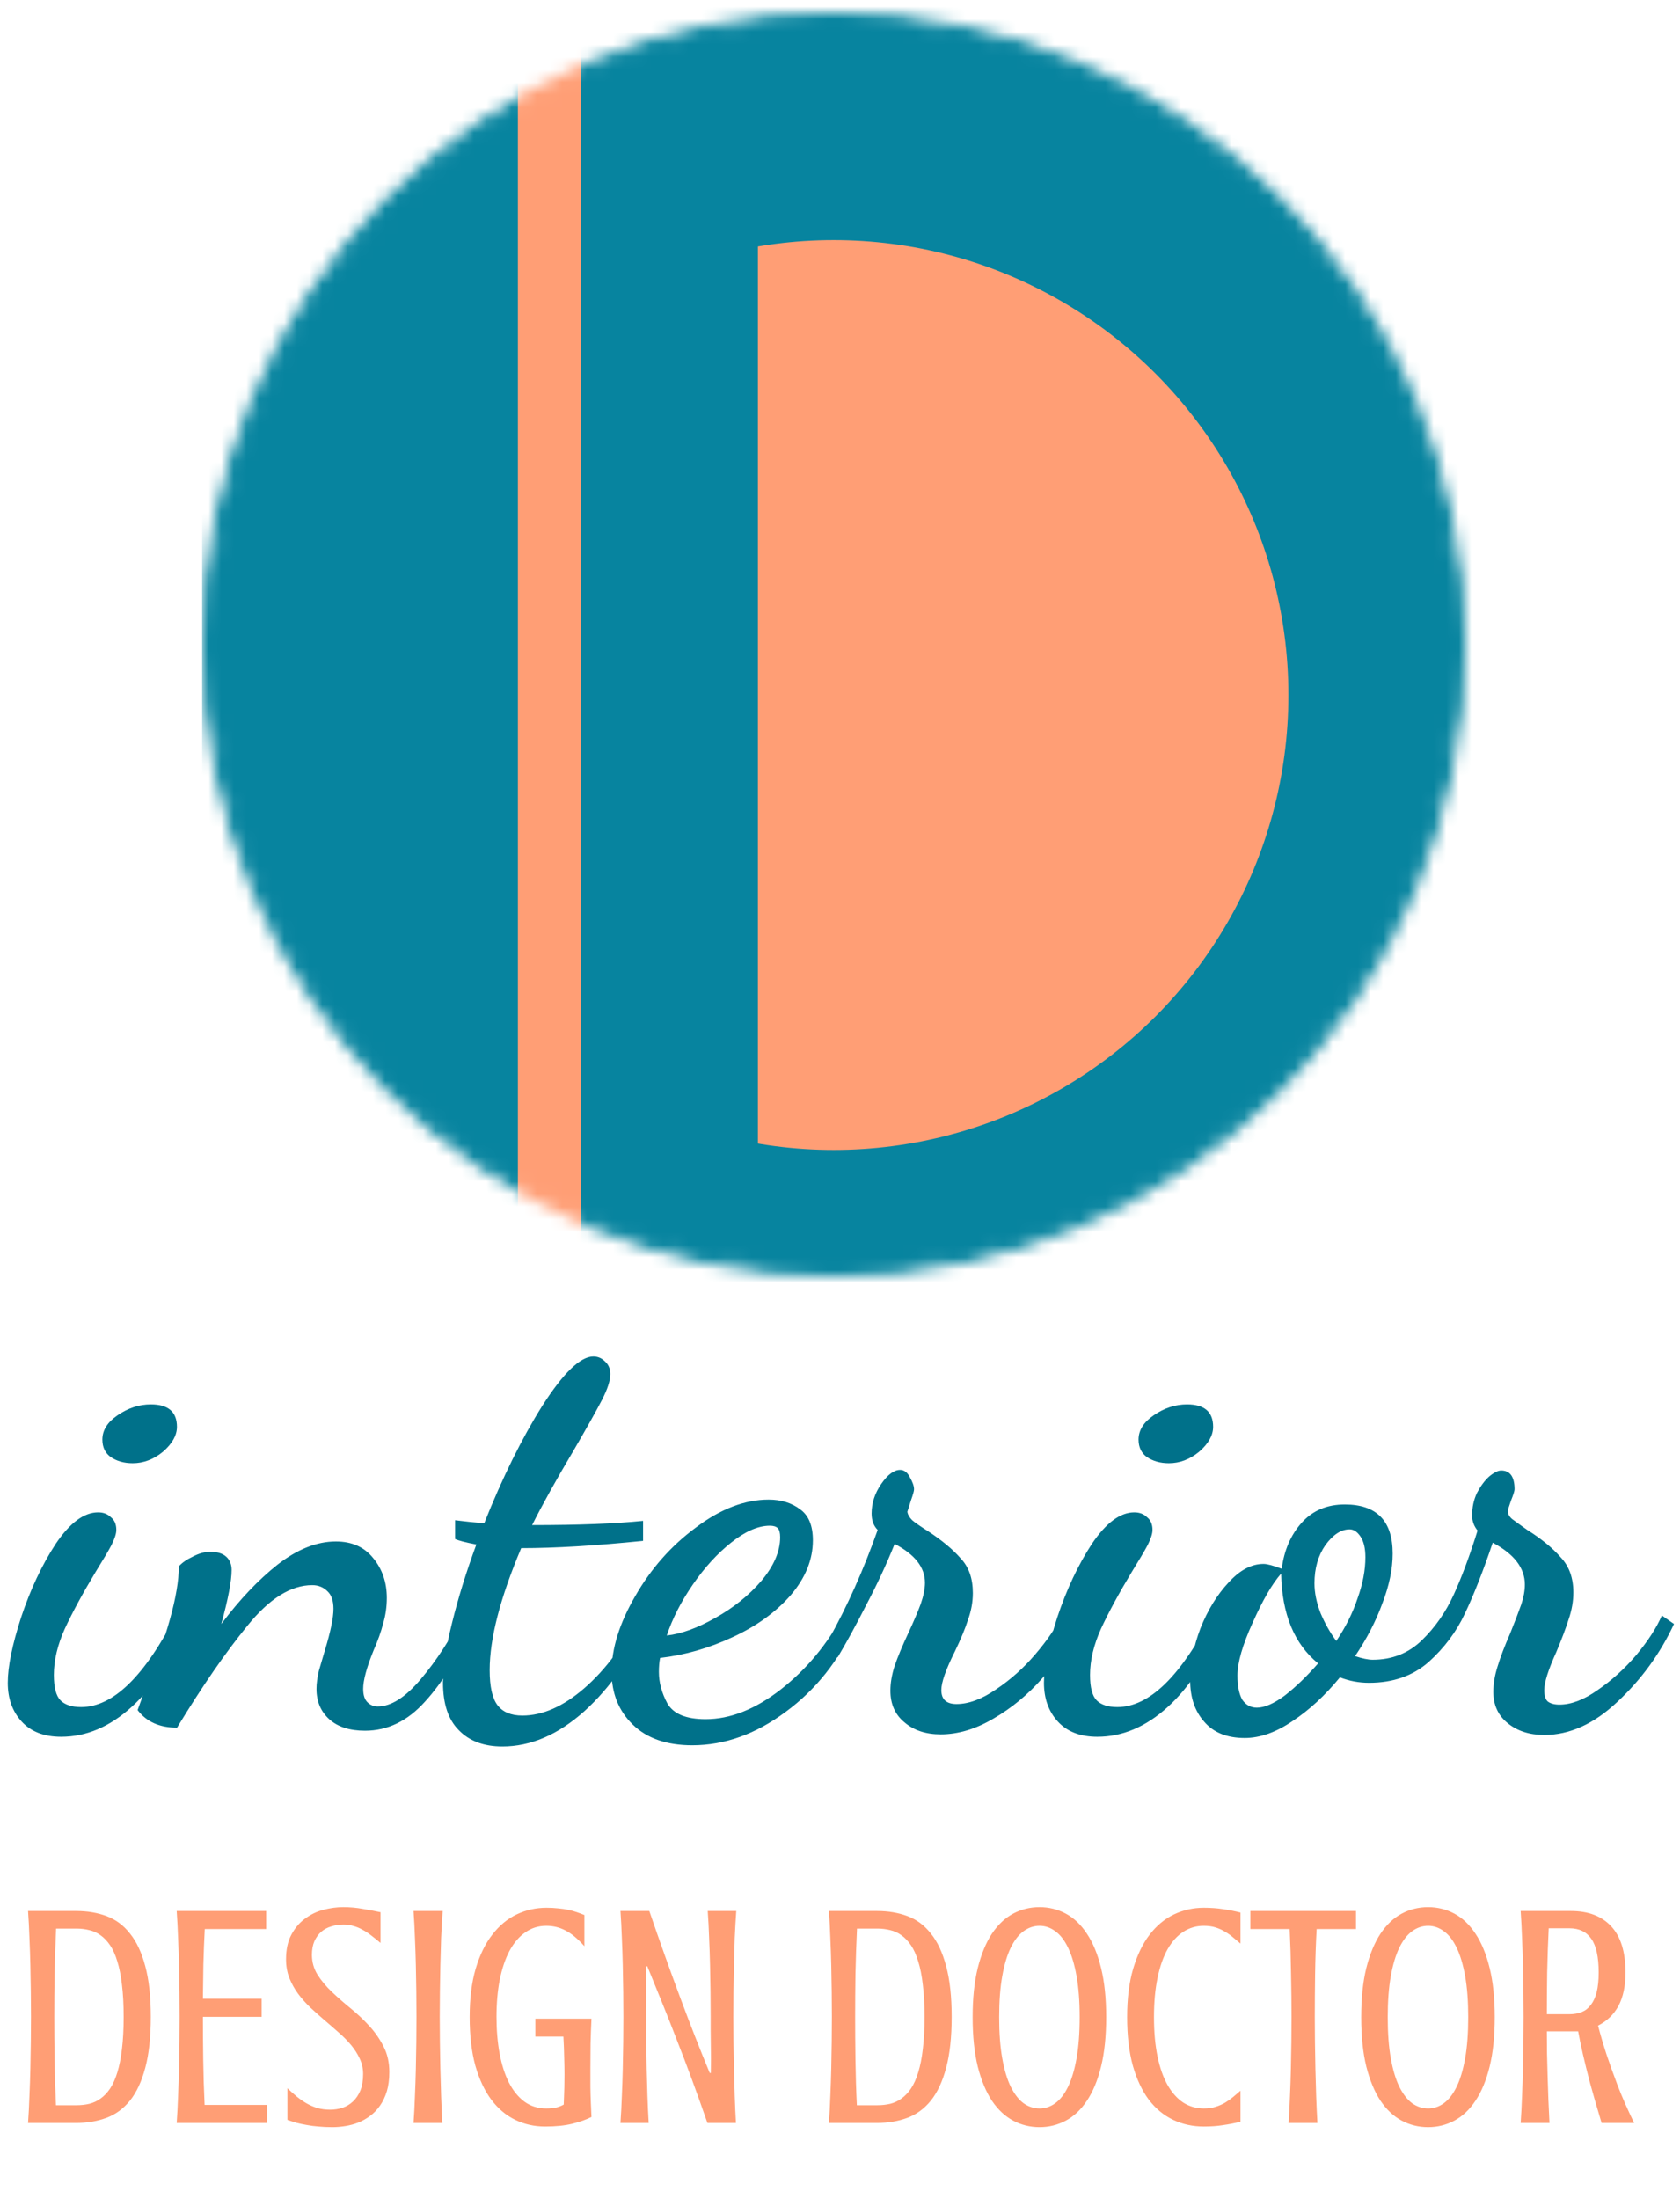<svg width="133" height="174" viewBox="0 0 133 174" fill="none" xmlns="http://www.w3.org/2000/svg">
<mask id="mask0" mask-type="alpha" maskUnits="userSpaceOnUse" x="16" y="1" width="100" height="100">
<circle cx="66" cy="51" r="49.5" fill="#C4C4C4" stroke="black"/>
</mask>
<g mask="url(#mask0)">
<rect x="54" y="-4" width="81" height="124" fill="#07849F"/>
<g filter="url(#filter0_d)">
<circle cx="66" cy="51" r="36" fill="#FF9E75"/>
</g>
<path d="M16 1H60V106H16V1Z" fill="#07849F"/>
<rect x="41" y="1" width="5" height="109" fill="#FF9E75"/>
</g>
<path d="M10.504 115.792C9.832 115.792 9.256 115.632 8.776 115.312C8.328 114.992 8.104 114.528 8.104 113.92C8.104 113.184 8.504 112.544 9.304 112C10.136 111.424 11.016 111.136 11.944 111.136C13.32 111.136 14.008 111.728 14.008 112.912C14.008 113.584 13.64 114.24 12.904 114.88C12.168 115.488 11.368 115.792 10.504 115.792ZM4.84 137.44C3.496 137.44 2.456 137.04 1.72 136.24C0.984 135.44 0.616 134.416 0.616 133.168C0.616 131.888 0.968 130.16 1.672 127.984C2.408 125.776 3.32 123.84 4.408 122.176C5.528 120.512 6.648 119.68 7.768 119.68C8.184 119.68 8.52 119.808 8.776 120.064C9.064 120.288 9.208 120.624 9.208 121.072C9.208 121.36 9.08 121.76 8.824 122.272C8.568 122.752 8.152 123.456 7.576 124.384C6.552 126.08 5.736 127.584 5.128 128.896C4.552 130.176 4.264 131.392 4.264 132.544C4.264 133.536 4.44 134.208 4.792 134.56C5.144 134.912 5.688 135.088 6.424 135.088C8.952 135.088 11.464 132.64 13.96 127.744L14.68 128.512C13.56 131.328 12.136 133.52 10.408 135.088C8.68 136.656 6.824 137.44 4.84 137.44ZM28.895 136.96C27.679 136.96 26.735 136.656 26.063 136.048C25.391 135.44 25.055 134.64 25.055 133.648C25.055 133.232 25.119 132.752 25.247 132.208C25.407 131.664 25.567 131.12 25.727 130.576C26.175 129.104 26.399 128.016 26.399 127.312C26.399 126.672 26.239 126.208 25.919 125.92C25.599 125.6 25.199 125.44 24.719 125.44C23.023 125.44 21.311 126.512 19.583 128.656C17.855 130.768 15.999 133.456 14.015 136.72C12.639 136.72 11.599 136.256 10.895 135.328L11.327 134.128C13.215 129.552 14.159 126.16 14.159 123.952C14.415 123.664 14.783 123.408 15.263 123.184C15.743 122.928 16.207 122.8 16.655 122.8C17.199 122.8 17.615 122.928 17.903 123.184C18.191 123.44 18.335 123.792 18.335 124.24C18.335 125.104 18.063 126.528 17.519 128.512C18.959 126.592 20.447 125.024 21.983 123.808C23.551 122.592 25.087 121.984 26.591 121.984C27.871 121.984 28.863 122.432 29.567 123.328C30.271 124.192 30.623 125.232 30.623 126.448C30.623 127.152 30.527 127.824 30.335 128.464C30.175 129.104 29.919 129.824 29.567 130.624C29.023 131.968 28.751 132.976 28.751 133.648C28.751 134.128 28.863 134.48 29.087 134.704C29.311 134.928 29.583 135.04 29.903 135.04C30.959 135.04 32.095 134.32 33.311 132.88C34.559 131.408 35.679 129.68 36.671 127.696L37.487 128.368C36.335 131.024 35.055 133.12 33.647 134.656C32.271 136.192 30.687 136.96 28.895 136.96ZM39.774 138.208C38.302 138.208 37.15 137.776 36.318 136.912C35.486 136.08 35.07 134.832 35.07 133.168C35.07 131.92 35.31 130.336 35.79 128.416C36.27 126.464 36.91 124.4 37.71 122.224C36.878 122.064 36.318 121.92 36.03 121.792V120.304C36.798 120.4 37.566 120.48 38.334 120.544C39.774 116.928 41.31 113.824 42.942 111.232C44.606 108.64 45.95 107.344 46.974 107.344C47.326 107.344 47.63 107.472 47.886 107.728C48.174 107.984 48.318 108.32 48.318 108.736C48.318 109.248 48.094 109.936 47.646 110.8C47.198 111.664 46.462 112.976 45.438 114.736C44.03 117.104 42.926 119.088 42.126 120.688C45.806 120.688 48.734 120.576 50.91 120.352V121.936C47.134 122.32 43.918 122.512 41.262 122.512C39.598 126.448 38.766 129.664 38.766 132.16C38.766 133.472 38.974 134.4 39.39 134.944C39.806 135.488 40.462 135.76 41.358 135.76C42.958 135.76 44.59 135.04 46.254 133.6C47.95 132.128 49.422 130.144 50.67 127.648L51.342 128.128C50.03 131.104 48.334 133.536 46.254 135.424C44.174 137.28 42.014 138.208 39.774 138.208ZM54.802 138.112C52.786 138.112 51.218 137.568 50.098 136.48C48.978 135.392 48.418 134 48.418 132.304C48.418 130.448 49.042 128.448 50.29 126.304C51.538 124.128 53.138 122.32 55.09 120.88C57.042 119.408 58.962 118.672 60.85 118.672C61.842 118.672 62.674 118.928 63.346 119.44C64.018 119.92 64.354 120.736 64.354 121.888C64.354 123.424 63.762 124.88 62.578 126.256C61.394 127.6 59.858 128.704 57.97 129.568C56.114 130.432 54.21 130.976 52.258 131.2C52.194 131.52 52.162 131.888 52.162 132.304C52.162 133.136 52.386 133.968 52.834 134.8C53.314 135.632 54.322 136.048 55.858 136.048C57.81 136.048 59.794 135.264 61.81 133.696C63.858 132.096 65.506 130.112 66.754 127.744L67.714 128.512C66.434 131.392 64.594 133.712 62.194 135.472C59.826 137.232 57.362 138.112 54.802 138.112ZM52.786 129.424C53.938 129.296 55.218 128.832 56.626 128.032C58.066 127.232 59.282 126.256 60.274 125.104C61.266 123.92 61.762 122.768 61.762 121.648C61.762 121.296 61.698 121.056 61.57 120.928C61.442 120.8 61.234 120.736 60.946 120.736C60.018 120.736 58.994 121.184 57.874 122.08C56.786 122.944 55.778 124.048 54.85 125.392C53.922 126.736 53.234 128.08 52.786 129.424ZM74.474 137.248C73.29 137.248 72.33 136.928 71.594 136.288C70.858 135.68 70.49 134.848 70.49 133.792C70.49 133.184 70.602 132.528 70.826 131.824C71.082 131.088 71.45 130.208 71.93 129.184C72.346 128.288 72.666 127.536 72.89 126.928C73.114 126.288 73.226 125.728 73.226 125.248C73.226 124.032 72.426 123.008 70.826 122.176C70.186 123.776 69.434 125.392 68.57 127.024C67.738 128.656 66.986 130.032 66.314 131.152L65.594 129.76C67.066 127.136 68.362 124.24 69.482 121.072C69.162 120.752 69.002 120.32 69.002 119.776C69.002 118.944 69.258 118.16 69.77 117.424C70.282 116.688 70.778 116.32 71.258 116.32C71.578 116.32 71.834 116.512 72.026 116.896C72.25 117.28 72.362 117.6 72.362 117.856C72.362 117.984 72.282 118.272 72.122 118.72C71.994 119.136 71.898 119.44 71.834 119.632C71.866 119.856 71.994 120.08 72.218 120.304C72.442 120.496 72.858 120.784 73.466 121.168C74.586 121.904 75.45 122.624 76.058 123.328C76.698 124 77.018 124.912 77.018 126.064C77.018 126.768 76.89 127.472 76.634 128.176C76.41 128.88 76.058 129.728 75.578 130.72C74.874 132.128 74.522 133.136 74.522 133.744C74.522 134.48 74.922 134.848 75.722 134.848C76.682 134.848 77.722 134.464 78.842 133.696C79.994 132.928 81.034 132 81.962 130.912C82.922 129.792 83.626 128.752 84.074 127.792L85.226 128.656C84.586 130.096 83.69 131.472 82.538 132.784C81.386 134.096 80.09 135.168 78.65 136C77.242 136.832 75.85 137.248 74.474 137.248ZM92.535 115.792C91.863 115.792 91.287 115.632 90.807 115.312C90.359 114.992 90.135 114.528 90.135 113.92C90.135 113.184 90.535 112.544 91.335 112C92.167 111.424 93.047 111.136 93.975 111.136C95.351 111.136 96.039 111.728 96.039 112.912C96.039 113.584 95.671 114.24 94.935 114.88C94.199 115.488 93.399 115.792 92.535 115.792ZM86.871 137.44C85.527 137.44 84.487 137.04 83.751 136.24C83.015 135.44 82.647 134.416 82.647 133.168C82.647 131.888 82.999 130.16 83.703 127.984C84.439 125.776 85.351 123.84 86.439 122.176C87.559 120.512 88.679 119.68 89.799 119.68C90.215 119.68 90.551 119.808 90.807 120.064C91.095 120.288 91.239 120.624 91.239 121.072C91.239 121.36 91.111 121.76 90.855 122.272C90.599 122.752 90.183 123.456 89.607 124.384C88.583 126.08 87.767 127.584 87.159 128.896C86.583 130.176 86.295 131.392 86.295 132.544C86.295 133.536 86.471 134.208 86.823 134.56C87.175 134.912 87.719 135.088 88.455 135.088C90.983 135.088 93.495 132.64 95.991 127.744L96.711 128.512C95.591 131.328 94.167 133.52 92.439 135.088C90.711 136.656 88.855 137.44 86.871 137.44ZM98.542 137.536C97.134 137.536 96.062 137.104 95.326 136.24C94.59 135.408 94.222 134.32 94.222 132.976C94.222 131.664 94.494 130.288 95.038 128.848C95.614 127.408 96.35 126.208 97.246 125.248C98.142 124.256 99.07 123.76 100.03 123.76C100.318 123.76 100.798 123.888 101.47 124.144C101.662 122.672 102.19 121.456 103.054 120.496C103.918 119.536 105.054 119.056 106.462 119.056C108.99 119.056 110.254 120.352 110.254 122.944C110.254 124.16 109.982 125.472 109.438 126.88C108.926 128.288 108.206 129.68 107.278 131.056C107.854 131.248 108.318 131.344 108.67 131.344C110.206 131.344 111.502 130.832 112.558 129.808C113.614 128.784 114.462 127.568 115.102 126.16C115.742 124.752 116.366 123.072 116.974 121.12C116.686 120.768 116.542 120.368 116.542 119.92C116.542 119.28 116.67 118.688 116.926 118.144C117.214 117.6 117.534 117.168 117.886 116.848C118.27 116.528 118.59 116.368 118.846 116.368C119.55 116.368 119.902 116.864 119.902 117.856C119.902 117.984 119.806 118.288 119.614 118.768C119.454 119.216 119.374 119.488 119.374 119.584C119.374 119.808 119.486 120.016 119.71 120.208C119.966 120.4 120.366 120.688 120.91 121.072C122.03 121.776 122.91 122.496 123.55 123.232C124.222 123.936 124.558 124.864 124.558 126.016C124.558 126.72 124.43 127.44 124.174 128.176C123.95 128.88 123.63 129.728 123.214 130.72C122.574 132.128 122.254 133.136 122.254 133.744C122.254 134.192 122.35 134.496 122.542 134.656C122.766 134.816 123.07 134.896 123.454 134.896C124.382 134.896 125.39 134.512 126.478 133.744C127.598 132.976 128.622 132.048 129.55 130.96C130.478 129.84 131.15 128.8 131.566 127.84L132.526 128.512C131.438 130.848 129.95 132.896 128.062 134.656C126.206 136.416 124.27 137.296 122.254 137.296C121.07 137.296 120.094 136.976 119.326 136.336C118.59 135.728 118.222 134.912 118.222 133.888C118.222 133.248 118.334 132.576 118.558 131.872C118.782 131.136 119.118 130.256 119.566 129.232C119.95 128.272 120.238 127.52 120.43 126.976C120.622 126.4 120.718 125.872 120.718 125.392C120.718 124.08 119.87 122.976 118.174 122.08C117.406 124.352 116.67 126.224 115.966 127.696C115.294 129.136 114.334 130.416 113.086 131.536C111.838 132.624 110.27 133.168 108.382 133.168C107.582 133.168 106.814 133.024 106.078 132.736C104.894 134.176 103.646 135.328 102.334 136.192C101.022 137.088 99.758 137.536 98.542 137.536ZM105.79 129.856C106.526 128.768 107.086 127.648 107.47 126.496C107.886 125.344 108.094 124.256 108.094 123.232C108.094 122.528 107.966 121.984 107.71 121.6C107.454 121.216 107.166 121.024 106.846 121.024C106.174 121.024 105.534 121.44 104.926 122.272C104.35 123.104 104.062 124.112 104.062 125.296C104.062 126.032 104.222 126.816 104.542 127.648C104.894 128.48 105.31 129.216 105.79 129.856ZM99.502 135.136C100.11 135.136 100.846 134.816 101.71 134.176C102.574 133.504 103.454 132.656 104.35 131.632C102.462 130.096 101.486 127.728 101.422 124.528C100.718 125.328 99.966 126.624 99.166 128.416C98.366 130.176 97.966 131.568 97.966 132.592C97.966 133.424 98.094 134.064 98.35 134.512C98.638 134.928 99.022 135.136 99.502 135.136Z" fill="#00718A"/>
<path d="M6.042 151.228C6.912 151.228 7.71 151.362 8.434 151.63C9.158 151.899 9.777 152.359 10.29 153.01C10.81 153.653 11.213 154.511 11.498 155.585C11.791 156.66 11.938 157.998 11.938 159.602C11.938 161.213 11.791 162.56 11.498 163.642C11.213 164.716 10.81 165.579 10.29 166.23C9.769 166.873 9.146 167.329 8.422 167.597C7.698 167.866 6.896 168 6.017 168H2.221C2.27 167.308 2.306 166.6 2.331 165.876C2.363 165.144 2.388 164.419 2.404 163.703C2.42 162.979 2.432 162.271 2.44 161.579C2.449 160.887 2.453 160.228 2.453 159.602C2.453 158.975 2.449 158.316 2.44 157.624C2.432 156.932 2.42 156.228 2.404 155.512C2.388 154.796 2.363 154.076 2.331 153.352C2.306 152.627 2.27 151.919 2.221 151.228H6.042ZM4.442 152.619C4.385 153.824 4.345 155.028 4.32 156.232C4.304 157.429 4.296 158.552 4.296 159.602C4.296 160.651 4.304 161.783 4.32 162.995C4.337 164.2 4.373 165.4 4.43 166.596H6.066C6.416 166.596 6.75 166.56 7.067 166.486C7.392 166.405 7.689 166.267 7.958 166.071C8.235 165.876 8.487 165.611 8.715 165.278C8.943 164.936 9.134 164.509 9.289 163.996C9.451 163.475 9.573 162.857 9.655 162.141C9.744 161.416 9.789 160.57 9.789 159.602C9.789 158.633 9.744 157.791 9.655 157.075C9.573 156.35 9.451 155.732 9.289 155.219C9.134 154.698 8.943 154.271 8.715 153.938C8.487 153.604 8.235 153.339 7.958 153.144C7.689 152.949 7.392 152.814 7.067 152.741C6.75 152.66 6.416 152.619 6.066 152.619H4.442ZM21.068 151.228V152.656H16.21C16.161 153.592 16.125 154.528 16.1 155.463C16.084 156.391 16.072 157.294 16.064 158.173H20.714V159.602H16.064C16.064 160.651 16.072 161.778 16.088 162.983C16.104 164.179 16.141 165.375 16.198 166.572H21.142V168H13.988C14.037 167.308 14.074 166.6 14.098 165.876C14.131 165.144 14.155 164.419 14.171 163.703C14.188 162.979 14.2 162.271 14.208 161.579C14.216 160.887 14.22 160.228 14.22 159.602C14.22 158.975 14.216 158.316 14.208 157.624C14.2 156.932 14.188 156.228 14.171 155.512C14.155 154.796 14.131 154.076 14.098 153.352C14.074 152.627 14.037 151.919 13.988 151.228H21.068ZM26.146 166.95C26.472 166.95 26.789 166.901 27.099 166.804C27.416 166.698 27.697 166.531 27.941 166.303C28.185 166.075 28.38 165.786 28.527 165.437C28.673 165.078 28.747 164.643 28.747 164.13C28.747 163.691 28.657 163.284 28.478 162.91C28.307 162.535 28.079 162.177 27.794 161.835C27.51 161.494 27.184 161.164 26.818 160.847C26.452 160.521 26.077 160.196 25.695 159.87C25.312 159.545 24.938 159.211 24.572 158.869C24.206 158.519 23.88 158.153 23.595 157.771C23.31 157.38 23.078 156.961 22.899 156.513C22.729 156.066 22.643 155.577 22.643 155.048C22.643 154.275 22.785 153.624 23.07 153.095C23.355 152.566 23.717 152.143 24.157 151.826C24.596 151.5 25.08 151.268 25.609 151.13C26.146 150.992 26.667 150.922 27.172 150.922C27.701 150.922 28.209 150.967 28.698 151.057C29.194 151.138 29.67 151.228 30.126 151.325V153.754C29.866 153.535 29.617 153.335 29.381 153.156C29.154 152.977 28.922 152.827 28.686 152.705C28.458 152.574 28.222 152.477 27.977 152.412C27.733 152.338 27.473 152.302 27.196 152.302C26.855 152.302 26.529 152.351 26.22 152.448C25.919 152.538 25.654 152.68 25.426 152.875C25.206 153.071 25.027 153.319 24.889 153.62C24.759 153.921 24.694 154.279 24.694 154.694C24.694 155.272 24.844 155.801 25.145 156.281C25.447 156.753 25.825 157.205 26.281 157.636C26.736 158.068 27.229 158.499 27.758 158.93C28.287 159.361 28.779 159.825 29.235 160.322C29.691 160.818 30.069 161.363 30.37 161.958C30.671 162.543 30.822 163.215 30.822 163.972C30.822 164.541 30.757 165.046 30.627 165.485C30.496 165.917 30.317 166.295 30.089 166.621C29.87 166.938 29.613 167.207 29.32 167.426C29.027 167.646 28.714 167.825 28.38 167.963C28.047 168.094 27.701 168.187 27.343 168.244C26.993 168.301 26.651 168.33 26.317 168.33C25.919 168.33 25.552 168.313 25.219 168.281C24.885 168.256 24.572 168.216 24.279 168.159C23.994 168.11 23.725 168.053 23.473 167.988C23.229 167.915 22.989 167.837 22.753 167.756V165.253C23.005 165.489 23.258 165.713 23.51 165.925C23.762 166.128 24.023 166.307 24.291 166.462C24.568 166.617 24.857 166.739 25.158 166.828C25.459 166.91 25.788 166.95 26.146 166.95ZM35.045 151.228C34.997 151.919 34.956 152.627 34.923 153.352C34.899 154.076 34.879 154.796 34.862 155.512C34.846 156.228 34.834 156.932 34.826 157.624C34.818 158.316 34.813 158.975 34.813 159.602C34.813 160.228 34.818 160.887 34.826 161.579C34.834 162.271 34.846 162.979 34.862 163.703C34.879 164.419 34.899 165.144 34.923 165.876C34.948 166.6 34.98 167.308 35.021 168H32.738C32.787 167.308 32.824 166.6 32.848 165.876C32.881 165.144 32.905 164.419 32.921 163.703C32.938 162.979 32.95 162.271 32.958 161.579C32.966 160.887 32.97 160.228 32.97 159.602C32.97 158.975 32.966 158.316 32.958 157.624C32.95 156.932 32.938 156.228 32.921 155.512C32.905 154.796 32.881 154.076 32.848 153.352C32.824 152.627 32.787 151.919 32.738 151.228H35.045ZM42.382 159.748H46.825C46.793 160.415 46.768 161.07 46.752 161.713C46.744 162.356 46.74 162.971 46.74 163.557C46.74 164.143 46.74 164.68 46.74 165.168C46.748 165.648 46.76 166.063 46.776 166.413C46.793 166.828 46.809 167.198 46.825 167.524C46.41 167.736 45.906 167.915 45.312 168.061C44.717 168.208 43.997 168.281 43.151 168.281C42.304 168.281 41.519 168.106 40.795 167.756C40.071 167.406 39.44 166.877 38.903 166.169C38.366 165.453 37.943 164.554 37.633 163.471C37.332 162.381 37.182 161.099 37.182 159.626C37.182 158.153 37.34 156.875 37.658 155.793C37.983 154.702 38.423 153.803 38.976 153.095C39.529 152.379 40.172 151.846 40.905 151.496C41.645 151.146 42.431 150.971 43.261 150.971C43.602 150.971 43.912 150.987 44.188 151.02C44.465 151.044 44.721 151.081 44.958 151.13C45.202 151.179 45.429 151.24 45.641 151.313C45.853 151.386 46.06 151.464 46.264 151.545V154.011C45.735 153.417 45.234 153.002 44.762 152.766C44.298 152.521 43.794 152.399 43.248 152.399C42.622 152.399 42.065 152.574 41.576 152.924C41.088 153.266 40.673 153.754 40.331 154.389C39.997 155.024 39.741 155.785 39.562 156.672C39.391 157.551 39.306 158.527 39.306 159.602C39.306 160.643 39.387 161.608 39.55 162.495C39.713 163.374 39.957 164.139 40.282 164.79C40.608 165.432 41.015 165.937 41.503 166.303C41.999 166.669 42.577 166.853 43.236 166.853C43.521 166.853 43.769 166.832 43.981 166.792C44.201 166.743 44.416 166.661 44.628 166.547C44.636 166.368 44.644 166.161 44.652 165.925C44.66 165.721 44.669 165.477 44.677 165.192C44.685 164.899 44.689 164.562 44.689 164.179C44.689 163.764 44.681 163.304 44.665 162.8C44.656 162.295 44.636 161.75 44.603 161.164H42.382V159.748ZM58.288 151.228C58.239 151.919 58.198 152.627 58.166 153.352C58.141 154.076 58.121 154.796 58.105 155.512C58.088 156.228 58.076 156.932 58.068 157.624C58.06 158.316 58.056 158.975 58.056 159.602C58.056 160.228 58.06 160.887 58.068 161.579C58.076 162.271 58.088 162.979 58.105 163.703C58.121 164.419 58.141 165.144 58.166 165.876C58.19 166.6 58.222 167.308 58.263 168H56.005C55.59 166.804 55.183 165.664 54.784 164.582C54.385 163.5 53.987 162.454 53.588 161.445C53.197 160.428 52.807 159.439 52.416 158.479C52.025 157.51 51.635 156.55 51.244 155.598H51.159C51.142 156.306 51.134 156.997 51.134 157.673C51.142 158.34 51.147 158.983 51.147 159.602C51.147 160.228 51.151 160.887 51.159 161.579C51.167 162.271 51.179 162.979 51.195 163.703C51.212 164.419 51.232 165.144 51.256 165.876C51.281 166.6 51.313 167.308 51.354 168H49.12C49.169 167.308 49.206 166.6 49.23 165.876C49.263 165.144 49.287 164.419 49.303 163.703C49.319 162.979 49.332 162.271 49.34 161.579C49.348 160.887 49.352 160.228 49.352 159.602C49.352 158.975 49.348 158.316 49.34 157.624C49.332 156.932 49.319 156.228 49.303 155.512C49.287 154.796 49.263 154.076 49.23 153.352C49.206 152.627 49.169 151.919 49.12 151.228H51.403C52.225 153.62 53.03 155.878 53.82 158.002C54.609 160.126 55.399 162.141 56.188 164.045H56.273C56.282 163.687 56.286 163.312 56.286 162.922C56.286 162.531 56.282 162.145 56.273 161.762C56.273 161.372 56.269 160.993 56.261 160.627C56.261 160.261 56.261 159.919 56.261 159.602C56.261 158.975 56.257 158.316 56.249 157.624C56.241 156.932 56.229 156.228 56.212 155.512C56.196 154.796 56.172 154.076 56.139 153.352C56.115 152.627 56.078 151.919 56.029 151.228H58.288ZM69.445 151.228C70.316 151.228 71.113 151.362 71.837 151.63C72.562 151.899 73.18 152.359 73.693 153.01C74.214 153.653 74.617 154.511 74.901 155.585C75.194 156.66 75.341 157.998 75.341 159.602C75.341 161.213 75.194 162.56 74.901 163.642C74.617 164.716 74.214 165.579 73.693 166.23C73.172 166.873 72.549 167.329 71.825 167.597C71.101 167.866 70.299 168 69.42 168H65.624C65.673 167.308 65.71 166.6 65.734 165.876C65.766 165.144 65.791 164.419 65.807 163.703C65.823 162.979 65.836 162.271 65.844 161.579C65.852 160.887 65.856 160.228 65.856 159.602C65.856 158.975 65.852 158.316 65.844 157.624C65.836 156.932 65.823 156.228 65.807 155.512C65.791 154.796 65.766 154.076 65.734 153.352C65.71 152.627 65.673 151.919 65.624 151.228H69.445ZM67.846 152.619C67.789 153.824 67.748 155.028 67.724 156.232C67.707 157.429 67.699 158.552 67.699 159.602C67.699 160.651 67.707 161.783 67.724 162.995C67.74 164.2 67.776 165.4 67.834 166.596H69.469C69.819 166.596 70.153 166.56 70.47 166.486C70.796 166.405 71.093 166.267 71.361 166.071C71.638 165.876 71.89 165.611 72.118 165.278C72.346 164.936 72.537 164.509 72.692 163.996C72.855 163.475 72.977 162.857 73.058 162.141C73.148 161.416 73.192 160.57 73.192 159.602C73.192 158.633 73.148 157.791 73.058 157.075C72.977 156.35 72.855 155.732 72.692 155.219C72.537 154.698 72.346 154.271 72.118 153.938C71.89 153.604 71.638 153.339 71.361 153.144C71.093 152.949 70.796 152.814 70.47 152.741C70.153 152.66 69.819 152.619 69.469 152.619H67.846ZM87.572 159.626C87.572 161.132 87.438 162.434 87.169 163.532C86.901 164.623 86.526 165.526 86.046 166.242C85.574 166.95 85.017 167.475 84.374 167.817C83.731 168.159 83.039 168.33 82.299 168.33C81.55 168.33 80.854 168.159 80.211 167.817C79.569 167.475 79.007 166.95 78.527 166.242C78.055 165.526 77.68 164.623 77.404 163.532C77.135 162.434 77.001 161.132 77.001 159.626C77.001 158.129 77.135 156.835 77.404 155.744C77.68 154.646 78.055 153.738 78.527 153.022C79.007 152.306 79.569 151.777 80.211 151.435C80.854 151.093 81.55 150.922 82.299 150.922C83.039 150.922 83.731 151.093 84.374 151.435C85.017 151.777 85.574 152.306 86.046 153.022C86.526 153.738 86.901 154.646 87.169 155.744C87.438 156.835 87.572 158.129 87.572 159.626ZM85.473 159.626C85.473 158.373 85.391 157.29 85.228 156.379C85.066 155.467 84.842 154.719 84.557 154.133C84.272 153.539 83.935 153.103 83.544 152.827C83.162 152.542 82.746 152.399 82.299 152.399C81.843 152.399 81.42 152.542 81.029 152.827C80.647 153.103 80.309 153.539 80.016 154.133C79.731 154.719 79.507 155.467 79.345 156.379C79.182 157.29 79.101 158.373 79.101 159.626C79.101 160.887 79.182 161.974 79.345 162.885C79.507 163.797 79.731 164.545 80.016 165.131C80.309 165.717 80.647 166.153 81.029 166.438C81.42 166.714 81.843 166.853 82.299 166.853C82.746 166.853 83.162 166.714 83.544 166.438C83.935 166.153 84.272 165.717 84.557 165.131C84.842 164.545 85.066 163.797 85.228 162.885C85.391 161.974 85.473 160.887 85.473 159.626ZM91.356 159.626C91.356 160.798 91.45 161.835 91.637 162.739C91.824 163.634 92.089 164.387 92.431 164.997C92.781 165.607 93.196 166.071 93.676 166.389C94.164 166.698 94.705 166.853 95.299 166.853C95.657 166.853 95.975 166.808 96.251 166.718C96.528 166.629 96.776 166.519 96.996 166.389C97.224 166.25 97.436 166.1 97.631 165.937C97.826 165.766 98.017 165.603 98.205 165.449V167.902C97.749 168.016 97.289 168.106 96.825 168.171C96.37 168.244 95.861 168.281 95.299 168.281C94.428 168.281 93.623 168.106 92.882 167.756C92.142 167.406 91.499 166.877 90.954 166.169C90.416 165.453 89.993 164.554 89.684 163.471C89.383 162.381 89.232 161.099 89.232 159.626C89.232 158.153 89.391 156.875 89.709 155.793C90.034 154.702 90.469 153.803 91.015 153.095C91.568 152.379 92.211 151.846 92.943 151.496C93.684 151.146 94.469 150.971 95.299 150.971C95.861 150.971 96.37 151.008 96.825 151.081C97.289 151.146 97.749 151.236 98.205 151.35V153.803C98.017 153.649 97.826 153.49 97.631 153.327C97.436 153.156 97.224 153.006 96.996 152.875C96.776 152.737 96.528 152.623 96.251 152.534C95.975 152.444 95.657 152.399 95.299 152.399C94.705 152.399 94.164 152.558 93.676 152.875C93.196 153.185 92.781 153.645 92.431 154.255C92.089 154.865 91.824 155.622 91.637 156.525C91.45 157.421 91.356 158.454 91.356 159.626ZM98.986 151.228H107.348V152.656H104.235C104.17 153.852 104.129 155.048 104.113 156.245C104.097 157.441 104.088 158.56 104.088 159.602C104.088 160.228 104.092 160.887 104.101 161.579C104.109 162.271 104.121 162.979 104.137 163.703C104.153 164.419 104.174 165.144 104.198 165.876C104.223 166.6 104.255 167.308 104.296 168H102.013C102.062 167.308 102.099 166.6 102.123 165.876C102.156 165.144 102.18 164.419 102.196 163.703C102.213 162.979 102.225 162.271 102.233 161.579C102.241 160.887 102.245 160.228 102.245 159.602C102.245 158.56 102.233 157.441 102.208 156.245C102.192 155.048 102.156 153.852 102.099 152.656H98.986V151.228ZM118.334 159.626C118.334 161.132 118.2 162.434 117.931 163.532C117.663 164.623 117.288 165.526 116.808 166.242C116.336 166.95 115.779 167.475 115.136 167.817C114.493 168.159 113.801 168.33 113.061 168.33C112.312 168.33 111.616 168.159 110.973 167.817C110.33 167.475 109.769 166.95 109.289 166.242C108.817 165.526 108.442 164.623 108.166 163.532C107.897 162.434 107.763 161.132 107.763 159.626C107.763 158.129 107.897 156.835 108.166 155.744C108.442 154.646 108.817 153.738 109.289 153.022C109.769 152.306 110.33 151.777 110.973 151.435C111.616 151.093 112.312 150.922 113.061 150.922C113.801 150.922 114.493 151.093 115.136 151.435C115.779 151.777 116.336 152.306 116.808 153.022C117.288 153.738 117.663 154.646 117.931 155.744C118.2 156.835 118.334 158.129 118.334 159.626ZM116.234 159.626C116.234 158.373 116.153 157.29 115.99 156.379C115.827 155.467 115.604 154.719 115.319 154.133C115.034 153.539 114.696 153.103 114.306 152.827C113.923 152.542 113.508 152.399 113.061 152.399C112.605 152.399 112.182 152.542 111.791 152.827C111.409 153.103 111.071 153.539 110.778 154.133C110.493 154.719 110.269 155.467 110.106 156.379C109.944 157.29 109.862 158.373 109.862 159.626C109.862 160.887 109.944 161.974 110.106 162.885C110.269 163.797 110.493 164.545 110.778 165.131C111.071 165.717 111.409 166.153 111.791 166.438C112.182 166.714 112.605 166.853 113.061 166.853C113.508 166.853 113.923 166.714 114.306 166.438C114.696 166.153 115.034 165.717 115.319 165.131C115.604 164.545 115.827 163.797 115.99 162.885C116.153 161.974 116.234 160.887 116.234 159.626ZM124.364 151.228C125.74 151.228 126.802 151.63 127.55 152.436C128.307 153.242 128.686 154.462 128.686 156.098C128.686 157.156 128.502 158.031 128.136 158.723C127.77 159.406 127.229 159.931 126.513 160.297C126.692 160.997 126.916 161.758 127.184 162.58C127.42 163.288 127.713 164.106 128.063 165.034C128.421 165.961 128.856 166.95 129.369 168H126.793C126.427 166.787 126.122 165.734 125.878 164.838C125.642 163.935 125.455 163.178 125.316 162.568C125.154 161.86 125.028 161.254 124.938 160.749H122.46C122.46 161.319 122.464 161.909 122.472 162.519C122.488 163.121 122.505 163.732 122.521 164.35C122.537 164.96 122.558 165.575 122.582 166.193C122.606 166.812 122.635 167.414 122.667 168H120.385C120.434 167.308 120.47 166.6 120.495 165.876C120.527 165.144 120.552 164.419 120.568 163.703C120.584 162.979 120.596 162.271 120.604 161.579C120.613 160.887 120.617 160.228 120.617 159.602C120.617 158.975 120.613 158.316 120.604 157.624C120.596 156.932 120.584 156.228 120.568 155.512C120.552 154.796 120.527 154.076 120.495 153.352C120.47 152.627 120.434 151.919 120.385 151.228H124.364ZM122.606 152.595C122.549 153.758 122.509 154.926 122.484 156.098C122.468 157.262 122.46 158.361 122.46 159.394H124.242C124.608 159.394 124.934 159.337 125.219 159.223C125.504 159.109 125.744 158.922 125.939 158.662C126.142 158.401 126.297 158.063 126.403 157.648C126.509 157.225 126.562 156.708 126.562 156.098C126.562 154.861 126.366 153.97 125.976 153.425C125.593 152.871 125.015 152.595 124.242 152.595H122.606Z" fill="#FF9E75"/>
<defs>
<filter id="filter0_d" x="26" y="15" width="80" height="80" filterUnits="userSpaceOnUse" color-interpolation-filters="sRGB">
<feFlood flood-opacity="0" result="BackgroundImageFix"/>
<feColorMatrix in="SourceAlpha" type="matrix" values="0 0 0 0 0 0 0 0 0 0 0 0 0 0 0 0 0 0 127 0"/>
<feOffset dy="4"/>
<feGaussianBlur stdDeviation="2"/>
<feColorMatrix type="matrix" values="0 0 0 0 0 0 0 0 0 0 0 0 0 0 0 0 0 0 0.25 0"/>
<feBlend mode="normal" in2="BackgroundImageFix" result="effect1_dropShadow"/>
<feBlend mode="normal" in="SourceGraphic" in2="effect1_dropShadow" result="shape"/>
</filter>
</defs>
</svg>
